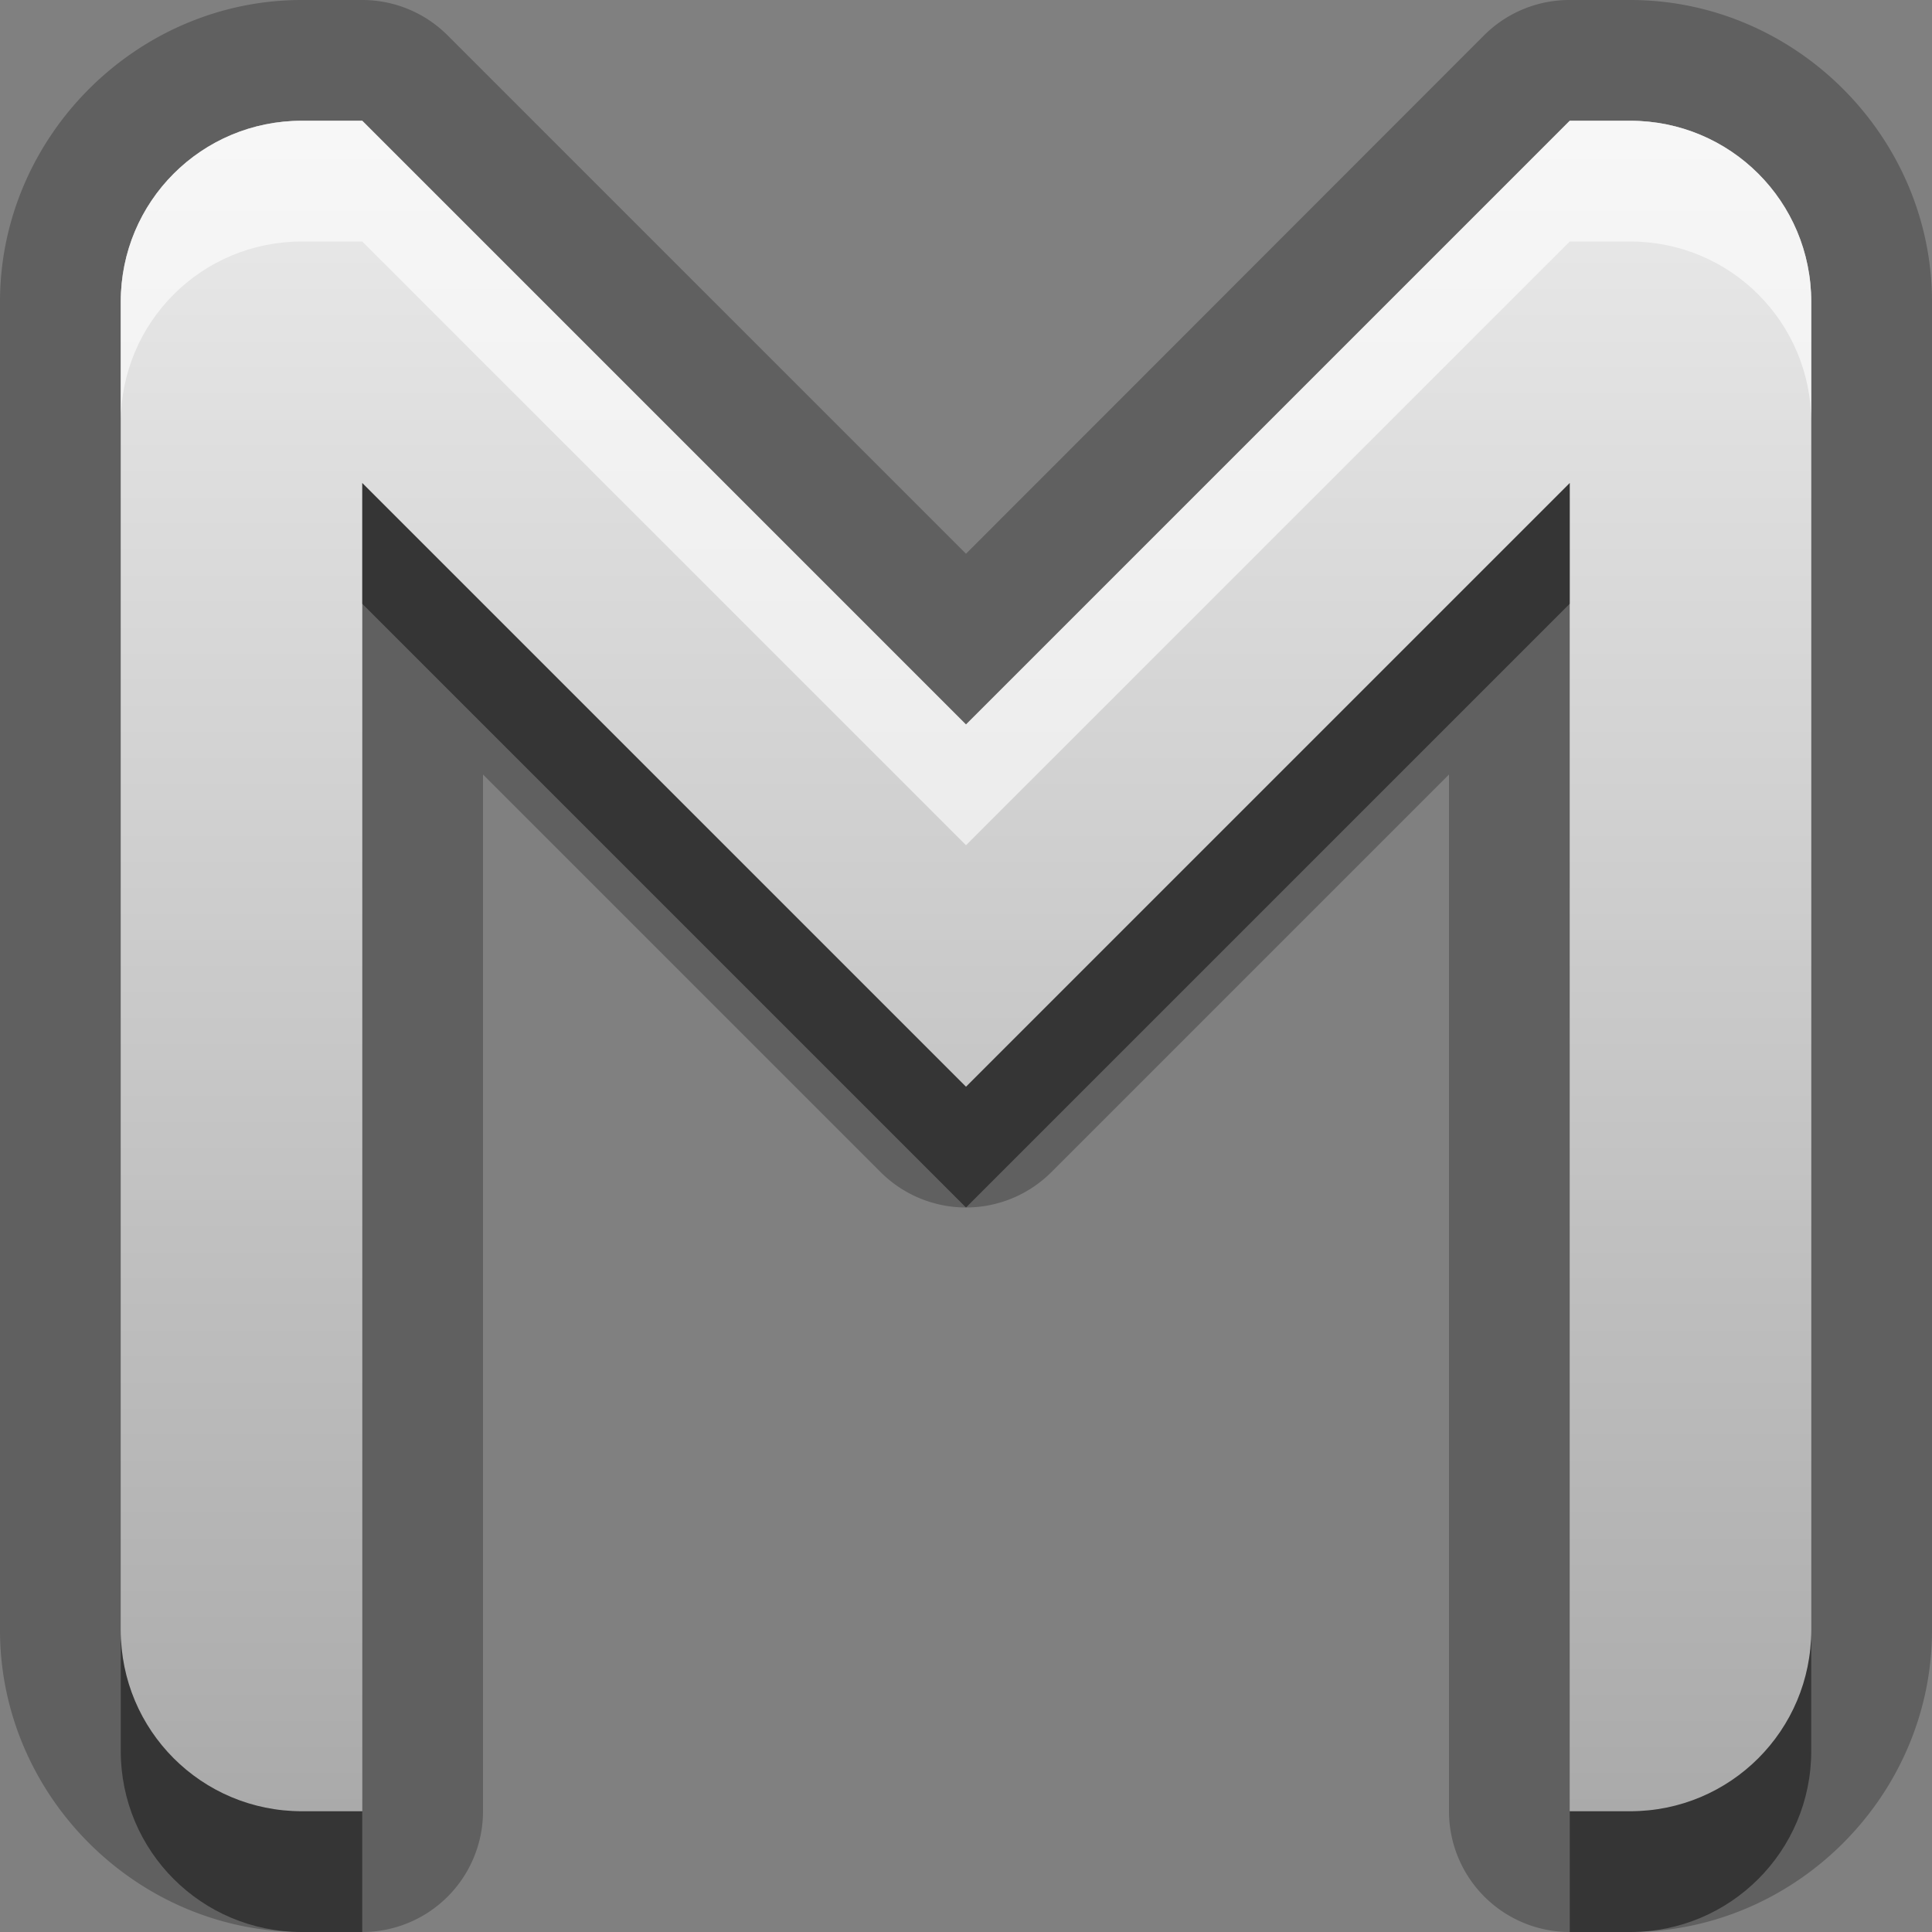 <?xml version="1.0" encoding="UTF-8"?>
<svg id="svg29" width="16" height="16" version="1.1" xmlns="http://www.w3.org/2000/svg" xmlns:cc="http://creativecommons.org/ns#" xmlns:dc="http://purl.org/dc/elements/1.1/" xmlns:rdf="http://www.w3.org/1999/02/22-rdf-syntax-ns#">
 <rect width="100%" height="100%" fill="#808080" stroke="none"/>
 <defs id="defs7">
  <linearGradient id="gr0" x1="8" x2="8" y1="1" y2="15" gradientUnits="userSpaceOnUse">
   <stop id="stop2" stop-color="#ebebeb" offset="0"/>
   <stop id="stop4" stop-color="#aaa" offset="1"/>
  </linearGradient>
 </defs>
 <path id="path9" d="m2.5 0c-1.368 0-2.5 1.132-2.5 2.5v11c0 1.37 1.132 2.5 2.5 2.5h0.5a1 1 0 0 0 1-1v-8.586l3.293 3.293a1 1 0 0 0 1.414 0l3.293-3.293v8.586a1 1 0 0 0 1 1h0.5c1.37 0 2.5-1.13 2.5-2.5v-11c0-1.368-1.13-2.5-2.5-2.5h-0.5a1 1 0 0 0-0.71 0.293l-4.29 4.293-4.293-4.293a1 1 0 0 0-0.707-0.293h-0.5zm0 1h0.5l5 5 5-5h0.5c0.83 0 1.5 0.669 1.5 1.5v11c0 0.83-0.67 1.5-1.5 1.5h-0.5v-11l-5 5-5-5v11h-0.5c-0.831 0-1.5-0.67-1.5-1.5v-11c0-0.831 0.669-1.5 1.5-1.5z" opacity=".25"/>
 <path id="base" d="m2.5 1c-0.831 0-1.5 0.669-1.5 1.5v11c0 0.831 0.669 1.5 1.5 1.5h0.5v-11l5 5 5-5v11h0.5c0.831 0 1.5-0.669 1.5-1.5v-11c0-0.831-0.669-1.5-1.5-1.5h-0.5l-5 5-5-5z" fill="url(#gr0)"/>
 <path id="path17" d="m3 4v1l5 5 5-5v-1l-5 5-5-5zm-2 9.5v1c0 0.83 0.669 1.5 1.5 1.5h0.5v-1h-0.5c-0.831 0-1.5-0.67-1.5-1.5zm14 0c0 0.83-0.67 1.5-1.5 1.5h-0.5v1h0.5c0.83 0 1.5-0.67 1.5-1.5v-1z" opacity=".45"/>
 <path id="path24" d="m2.5 1c-0.831 0-1.5 0.669-1.5 1.5v1c0-0.831 0.669-1.5 1.5-1.5h0.5l5 5 5-5h0.5c0.83 0 1.5 0.669 1.5 1.5v-1c0-0.831-0.67-1.5-1.5-1.5h-0.5l-5 5-5-5h-0.5z" fill="#fff" opacity=".6"/>
</svg>
